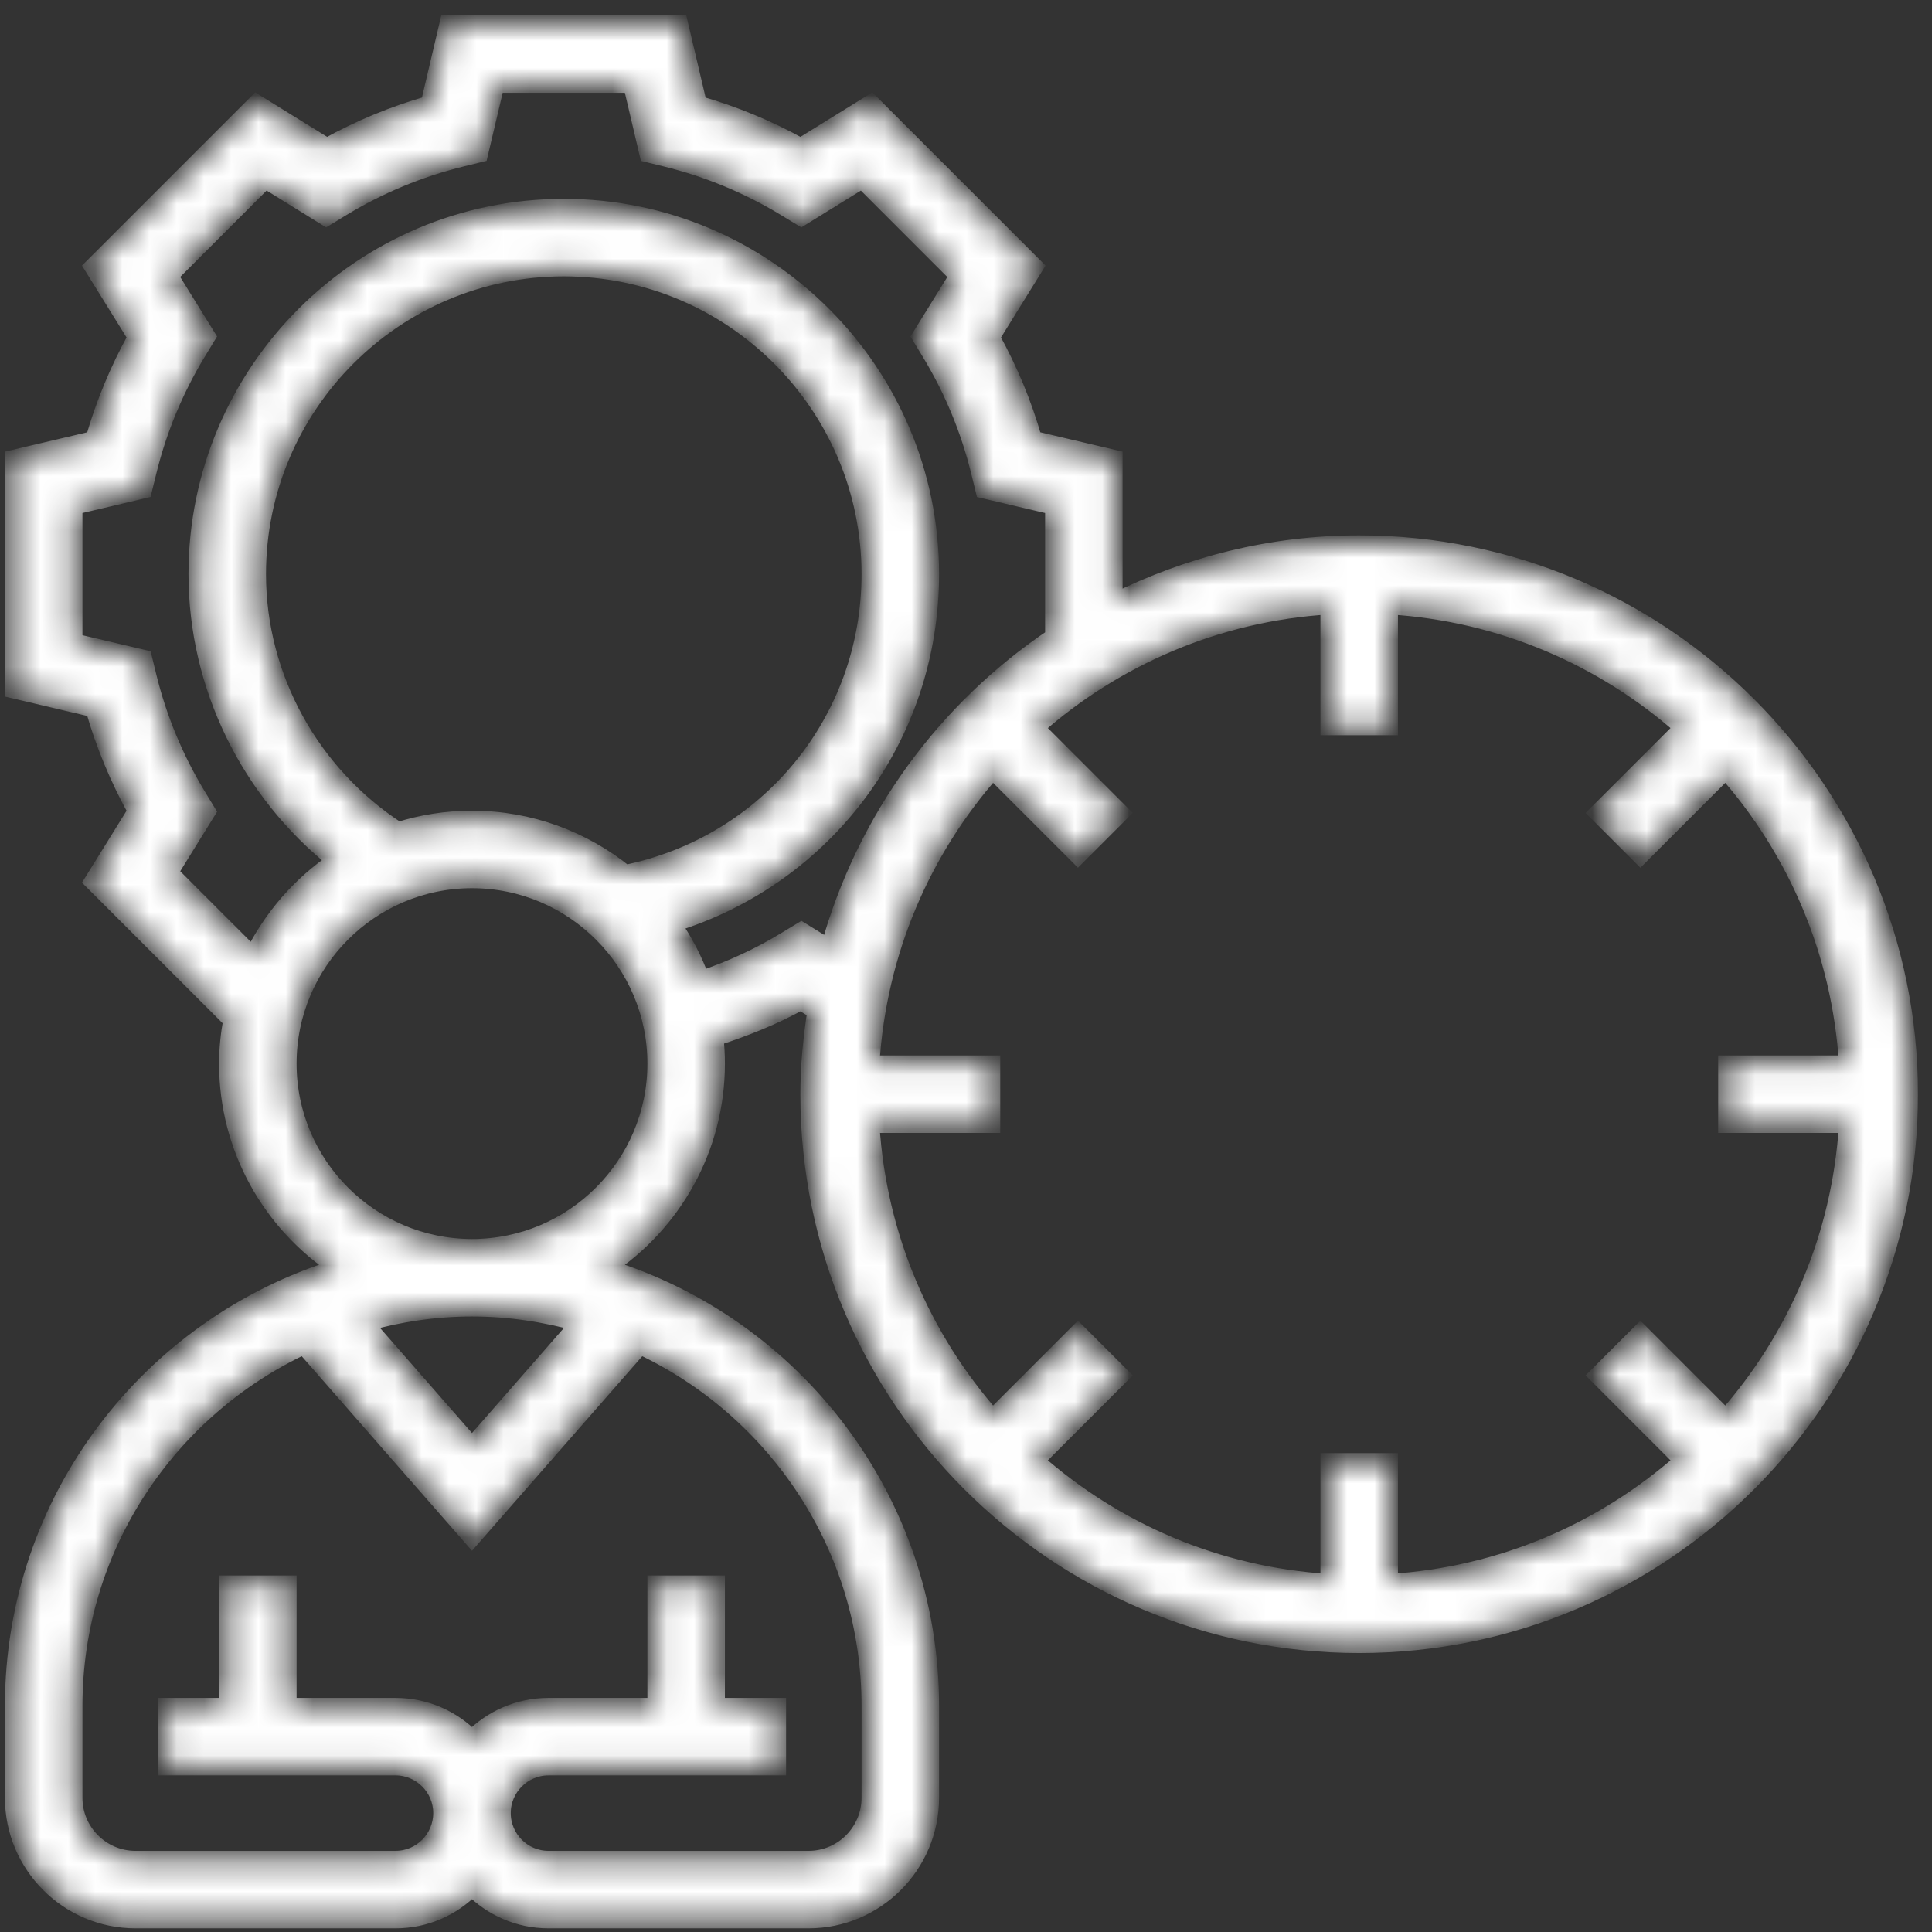 <svg width="71" height="71" viewBox="0 0 71 71" fill="none" xmlns="http://www.w3.org/2000/svg">
<rect x="0" y="0" width="71" height="71" fill="#333333" stroke="none"/>
<mask id="path-1-inside-1_285_2678" fill="white">
<path d="M49.95 19.974C46.716 19.974 43.669 20.755 40.955 22.109V16.835L37.993 16.138C37.62 14.835 37.099 13.58 36.44 12.392L38.044 9.804L32.014 3.774L29.425 5.376C28.238 4.718 26.983 4.197 25.679 3.824L24.982 0.861H16.455L15.758 3.823C14.454 4.197 13.199 4.716 12.012 5.375L9.423 3.774L3.393 9.804L4.997 12.392C4.338 13.58 3.817 14.835 3.444 16.138L0.481 16.835V25.361L3.444 26.059C3.817 27.362 4.338 28.616 4.997 29.805L3.393 32.393L8.501 37.499C8.408 38.015 8.351 38.545 8.351 39.087C8.351 42.212 9.956 44.968 12.382 46.58C5.498 48.705 0.481 55.124 0.481 62.697V66.069C0.481 68.549 2.498 70.566 4.979 70.566H14.535C15.636 70.566 16.631 70.113 17.346 69.382C18.061 70.113 19.056 70.566 20.156 70.566H29.713C32.193 70.566 34.21 68.549 34.21 66.069V62.697C34.21 55.124 29.193 48.705 22.309 46.58C24.735 44.968 26.34 42.212 26.34 39.087C26.34 38.767 26.322 38.453 26.289 38.142C27.379 37.788 28.438 37.367 29.425 36.82L29.969 37.156C29.816 38.156 29.713 39.17 29.713 40.211C29.713 51.369 38.791 60.448 49.95 60.448C61.108 60.448 70.186 51.369 70.186 40.211C70.186 29.052 61.108 19.974 49.95 19.974ZM67.881 41.335C67.624 45.448 65.989 49.184 63.419 52.092L60.284 48.957L58.694 50.546L61.83 53.682C58.921 56.25 55.185 57.887 51.074 58.142V53.702H48.825V58.142C44.713 57.886 40.977 56.25 38.069 53.682L41.205 50.546L39.615 48.957L36.48 52.092C33.911 49.184 32.275 45.448 32.019 41.335H36.458V39.087H32.019C32.275 34.974 33.911 31.238 36.48 28.33L39.615 31.465L41.205 29.875L38.069 26.74C40.978 24.172 44.714 22.535 48.825 22.28V26.72H51.074V22.28C55.186 22.536 58.922 24.172 61.83 26.74L58.694 29.875L60.284 31.465L63.419 28.33C65.989 31.238 67.624 34.974 67.881 39.087H63.441V41.335H67.881ZM21.271 48.632L17.346 53.119L13.42 48.632C14.671 48.282 15.984 48.081 17.346 48.081C18.707 48.081 20.02 48.282 21.271 48.632ZM31.961 62.697V66.069C31.961 67.309 30.953 68.318 29.713 68.318H20.156C19.227 68.318 18.47 67.561 18.47 66.631C18.47 65.702 19.227 64.945 20.156 64.945H28.588V62.697H26.34V58.199H24.091V62.697H20.156C19.056 62.697 18.061 63.15 17.346 63.88C16.631 63.15 15.636 62.697 14.535 62.697H10.6V58.199H8.351V62.697H6.103V64.945H14.535C15.465 64.945 16.221 65.702 16.221 66.631C16.221 67.561 15.465 68.318 14.535 68.318H4.979C3.738 68.318 2.73 67.309 2.73 66.069V62.697C2.73 56.848 6.191 51.806 11.164 49.472L17.346 56.534L23.527 49.472C28.501 51.806 31.961 56.848 31.961 62.697ZM17.346 45.832C13.625 45.832 10.6 42.807 10.6 39.087C10.6 35.367 13.625 32.341 17.346 32.341C21.066 32.341 24.091 35.367 24.091 39.087C24.091 42.807 21.066 45.832 17.346 45.832ZM9.476 21.098C9.476 14.899 14.519 9.856 20.718 9.856C26.918 9.856 31.961 14.899 31.961 21.098C31.961 26.486 28.211 31.022 22.979 32.086C21.437 30.842 19.478 30.093 17.346 30.093C16.4 30.093 15.491 30.241 14.634 30.512C11.449 28.447 9.476 24.896 9.476 21.098ZM29.45 34.192L28.861 34.549C27.898 35.134 26.863 35.613 25.775 35.979C25.509 35.258 25.158 34.58 24.725 33.959C30.317 32.24 34.21 27.111 34.21 21.098C34.21 13.659 28.158 7.607 20.718 7.607C13.279 7.607 7.227 13.659 7.227 21.098C7.227 25.209 9.144 29.088 12.322 31.629C11.032 32.502 9.987 33.705 9.291 35.109L6.244 32.062L7.626 29.829L7.269 29.24C6.441 27.874 5.829 26.398 5.451 24.851L5.287 24.182L2.73 23.581V18.616L5.285 18.014L5.45 17.346C5.827 15.8 6.44 14.322 7.268 12.956L7.625 12.367L6.243 10.134L9.754 6.623L11.987 8.005L12.575 7.647C13.94 6.819 15.416 6.207 16.964 5.827L17.633 5.663L18.236 3.11H23.201L23.802 5.664L24.471 5.828C26.019 6.207 27.495 6.82 28.86 7.649L29.448 8.006L31.681 6.624L35.192 10.136L33.811 12.368L34.168 12.957C34.996 14.323 35.608 15.8 35.986 17.347L36.15 18.015L38.707 18.616V23.396C34.735 26.061 31.773 30.098 30.465 34.819L29.45 34.192Z"/>
</mask>
<path d="M49.95 19.974C46.716 19.974 43.669 20.755 40.955 22.109V16.835L37.993 16.138C37.62 14.835 37.099 13.58 36.44 12.392L38.044 9.804L32.014 3.774L29.425 5.376C28.238 4.718 26.983 4.197 25.679 3.824L24.982 0.861H16.455L15.758 3.823C14.454 4.197 13.199 4.716 12.012 5.375L9.423 3.774L3.393 9.804L4.997 12.392C4.338 13.58 3.817 14.835 3.444 16.138L0.481 16.835V25.361L3.444 26.059C3.817 27.362 4.338 28.616 4.997 29.805L3.393 32.393L8.501 37.499C8.408 38.015 8.351 38.545 8.351 39.087C8.351 42.212 9.956 44.968 12.382 46.58C5.498 48.705 0.481 55.124 0.481 62.697V66.069C0.481 68.549 2.498 70.566 4.979 70.566H14.535C15.636 70.566 16.631 70.113 17.346 69.382C18.061 70.113 19.056 70.566 20.156 70.566H29.713C32.193 70.566 34.21 68.549 34.21 66.069V62.697C34.21 55.124 29.193 48.705 22.309 46.58C24.735 44.968 26.34 42.212 26.34 39.087C26.34 38.767 26.322 38.453 26.289 38.142C27.379 37.788 28.438 37.367 29.425 36.82L29.969 37.156C29.816 38.156 29.713 39.17 29.713 40.211C29.713 51.369 38.791 60.448 49.95 60.448C61.108 60.448 70.186 51.369 70.186 40.211C70.186 29.052 61.108 19.974 49.95 19.974ZM67.881 41.335C67.624 45.448 65.989 49.184 63.419 52.092L60.284 48.957L58.694 50.546L61.83 53.682C58.921 56.25 55.185 57.887 51.074 58.142V53.702H48.825V58.142C44.713 57.886 40.977 56.25 38.069 53.682L41.205 50.546L39.615 48.957L36.48 52.092C33.911 49.184 32.275 45.448 32.019 41.335H36.458V39.087H32.019C32.275 34.974 33.911 31.238 36.48 28.33L39.615 31.465L41.205 29.875L38.069 26.74C40.978 24.172 44.714 22.535 48.825 22.28V26.72H51.074V22.28C55.186 22.536 58.922 24.172 61.83 26.74L58.694 29.875L60.284 31.465L63.419 28.33C65.989 31.238 67.624 34.974 67.881 39.087H63.441V41.335H67.881ZM21.271 48.632L17.346 53.119L13.42 48.632C14.671 48.282 15.984 48.081 17.346 48.081C18.707 48.081 20.02 48.282 21.271 48.632ZM31.961 62.697V66.069C31.961 67.309 30.953 68.318 29.713 68.318H20.156C19.227 68.318 18.47 67.561 18.47 66.631C18.47 65.702 19.227 64.945 20.156 64.945H28.588V62.697H26.34V58.199H24.091V62.697H20.156C19.056 62.697 18.061 63.15 17.346 63.88C16.631 63.15 15.636 62.697 14.535 62.697H10.6V58.199H8.351V62.697H6.103V64.945H14.535C15.465 64.945 16.221 65.702 16.221 66.631C16.221 67.561 15.465 68.318 14.535 68.318H4.979C3.738 68.318 2.73 67.309 2.73 66.069V62.697C2.73 56.848 6.191 51.806 11.164 49.472L17.346 56.534L23.527 49.472C28.501 51.806 31.961 56.848 31.961 62.697ZM17.346 45.832C13.625 45.832 10.6 42.807 10.6 39.087C10.6 35.367 13.625 32.341 17.346 32.341C21.066 32.341 24.091 35.367 24.091 39.087C24.091 42.807 21.066 45.832 17.346 45.832ZM9.476 21.098C9.476 14.899 14.519 9.856 20.718 9.856C26.918 9.856 31.961 14.899 31.961 21.098C31.961 26.486 28.211 31.022 22.979 32.086C21.437 30.842 19.478 30.093 17.346 30.093C16.4 30.093 15.491 30.241 14.634 30.512C11.449 28.447 9.476 24.896 9.476 21.098ZM29.45 34.192L28.861 34.549C27.898 35.134 26.863 35.613 25.775 35.979C25.509 35.258 25.158 34.58 24.725 33.959C30.317 32.24 34.21 27.111 34.21 21.098C34.21 13.659 28.158 7.607 20.718 7.607C13.279 7.607 7.227 13.659 7.227 21.098C7.227 25.209 9.144 29.088 12.322 31.629C11.032 32.502 9.987 33.705 9.291 35.109L6.244 32.062L7.626 29.829L7.269 29.24C6.441 27.874 5.829 26.398 5.451 24.851L5.287 24.182L2.73 23.581V18.616L5.285 18.014L5.45 17.346C5.827 15.8 6.44 14.322 7.268 12.956L7.625 12.367L6.243 10.134L9.754 6.623L11.987 8.005L12.575 7.647C13.94 6.819 15.416 6.207 16.964 5.827L17.633 5.663L18.236 3.11H23.201L23.802 5.664L24.471 5.828C26.019 6.207 27.495 6.82 28.86 7.649L29.448 8.006L31.681 6.624L35.192 10.136L33.811 12.368L34.168 12.957C34.996 14.323 35.608 15.8 35.986 17.347L36.15 18.015L38.707 18.616V23.396C34.735 26.061 31.773 30.098 30.465 34.819L29.45 34.192Z" fill="white" stroke="white" stroke-width="0.6" mask="url(#path-1-inside-1_285_2678)"/>
</svg>

